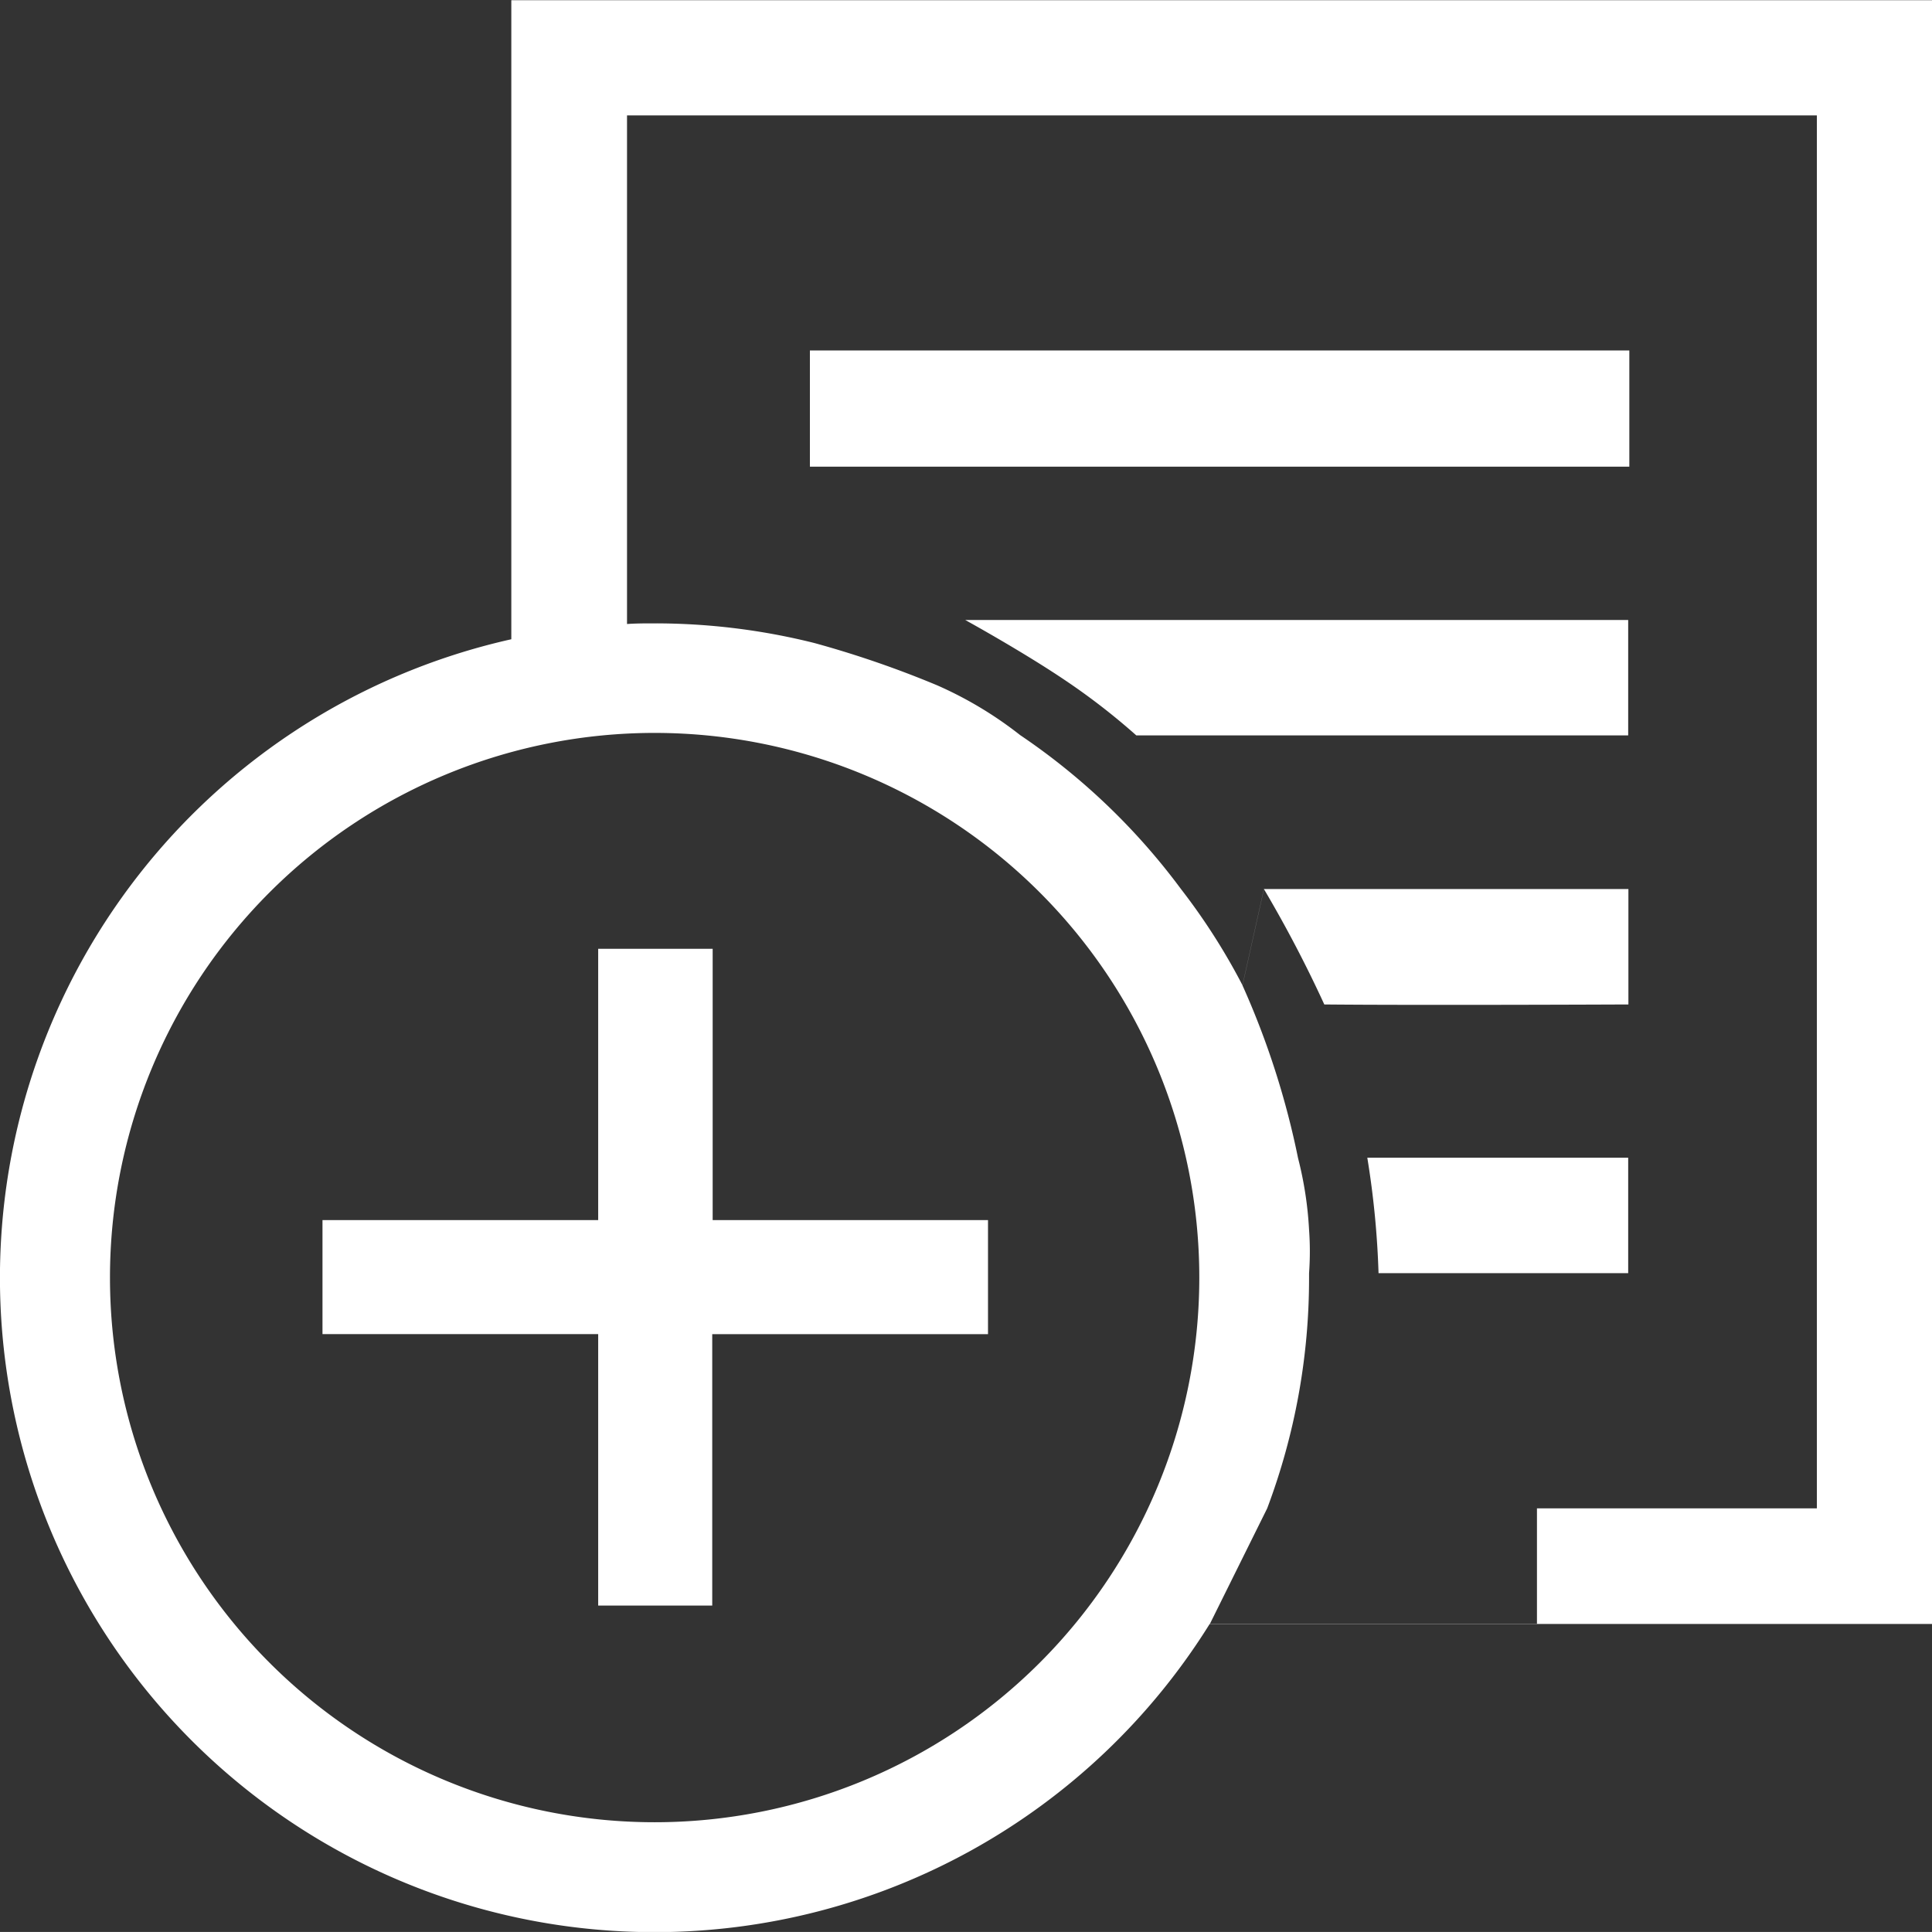 <svg id="_11_over" data-name="11_over" xmlns="http://www.w3.org/2000/svg" width="27.001" height="27" viewBox="0 0 27.001 27">
  <rect x="0" y="0" width="27.001" height="27" fill="#333333" stroke="none"/>
  <rect id="사각형_2321" data-name="사각형 2321" width="11.452" height="1.624" transform="translate(11.319 4.898)" fill="#fff"/>
  <path id="패스_883" data-name="패스 883" d="M3810.382,884.5a9.137,9.137,0,0,0,7.761-4.307h10.095V857.5h-19.855v8.931a9.145,9.145,0,0,0,2,18.069ZM3810,859.11h16.629v19.467h-3.912v1.613h-4.57l.8-1.613a9.121,9.121,0,0,0,.585-3.225c0-.021,0-.042,0-.062h4.46v-1.613h-3.646a12.32,12.32,0,0,1,.157,1.613c.375,0-.971,0-.971,0a4.213,4.213,0,0,0,0-.608,5.126,5.126,0,0,0-.154-1,11.493,11.493,0,0,0-.777-2.415l.3-1.345a17.594,17.594,0,0,1,.844,1.613c1.314.013,4.25,0,4.25,0v-1.613h-5.093l-.3,1.345a8.856,8.856,0,0,0-.86-1.345,9.2,9.2,0,0,0-2.241-2.147h8.491v-1.613h-9.265s.793.436,1.391.839a9.316,9.316,0,0,1,1,.774H3815.5a5.373,5.373,0,0,0-1.165-.7,14.179,14.179,0,0,0-1.719-.592,9.163,9.163,0,0,0-2.23-.274c-.129,0-.258,0-.386.009Zm.386,8.63a7.612,7.612,0,1,1-7.612,7.612A7.612,7.612,0,0,1,3810.382,867.74Z" transform="translate(-3801.237 -857.497)" fill="#fff"/>
  <path id="패스_884" data-name="패스 884" d="M3850.7,998.687h1.594v-3.793h3.854V993.3H3852.3v-3.792H3850.7V993.3h-3.853v1.593h3.853Z" transform="translate(-3842.34 -976.248)" fill="#fff"/>
</svg>
